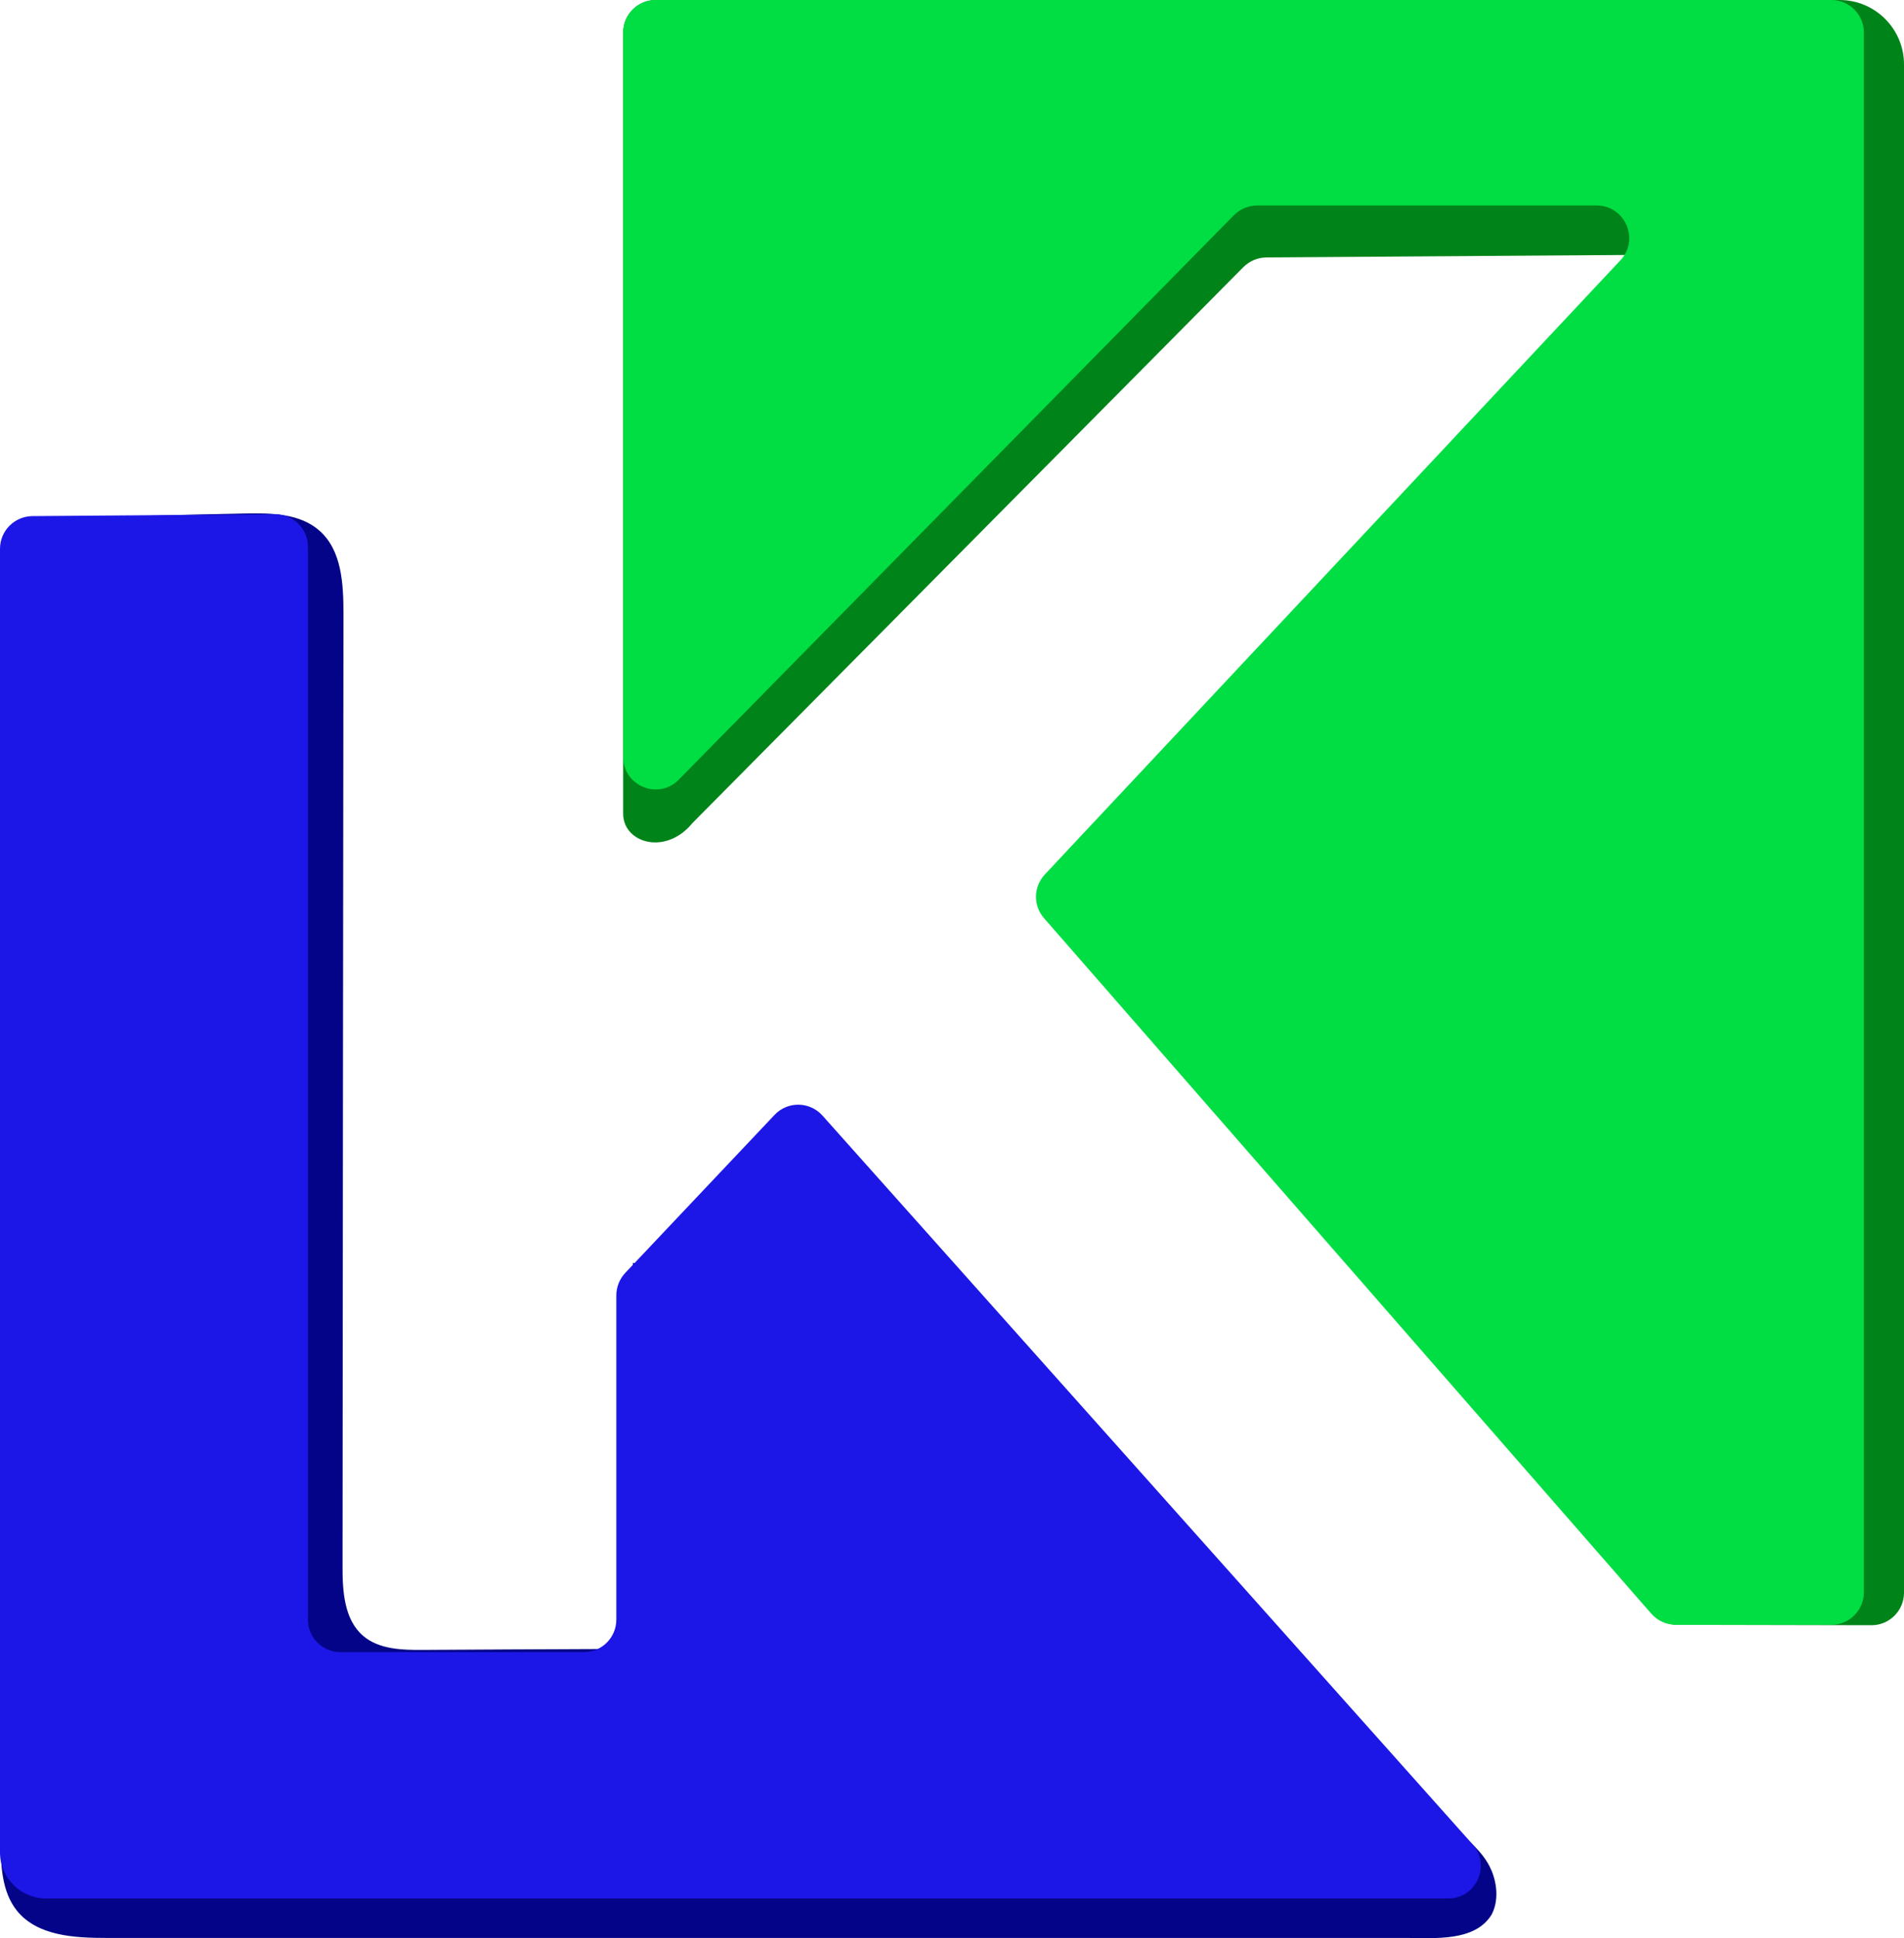 <?xml version="1.0" encoding="UTF-8"?>
<svg width="145.13px" height="147.695px" viewBox="0 0 145.13 147.695" version="1.1" xmlns="http://www.w3.org/2000/svg">
	<g stroke="none" stroke-width="1" fill="none" fill-rule="evenodd">
		<g transform="translate(-181, -70)" fill-rule="nonzero">
			<g transform="translate(181, 70)">
				<path d="M113.82,142.89 C113.72,142.58 113.58,142.29 113.43,142.02 C112.69,140.74 111.42,139.87 110.45,138.79 C109.14,137.34 107.82,135.88 106.51,134.43 C105.2,132.98 103.84,131.55 102.57,130.07 C101.3,128.59 99.96,127.16 98.65,125.71 C97.34,124.25 96.02,122.79 94.71,121.33 C93.4,119.87 92.08,118.41 90.77,116.95 C89.46,115.49 88.14,114.03 86.83,112.57 C85.52,111.11 84.2,109.65 82.89,108.19 C81.58,106.73 80.26,105.27 78.95,103.81 C77.64,102.35 76.32,100.89 75.01,99.43 C73.7,97.97 72.38,96.51 71.07,95.05 L63.64,88.44 C62.1,87.09 59.38,86.66 57.39,88.03 C57.37,88.05 54.76,90.4 51.09,94.21 C50.38,94.95 49.66,95.71 49.31,96.67 C48.93,97.71 48.13,95.44 48.25,96.54 C49.01,103.5 48.77,115.08 49.53,122.04 C49.64,123.01 49.71,124.11 49.06,124.85 C48.4,125.6 47.28,125.66 46.28,125.66 C41.59,125.68 36.9,125.7 32.22,125.73 C30.63,125.74 28.89,125.69 27.68,124.66 C26.22,123.41 26.1,121.22 26.11,119.29 C26.13,95.12 26.15,70.96 26.18,46.79 C26.18,44.51 26.06,41.93 24.34,40.43 C22.86,39.13 20.69,39.09 18.72,39.13 C14.11,39.22 9.49,39.34 4.88,39.51 C3.16,39.57 1.12,39.84 0.37,41.39 C0.05,42.04 0.05,42.79 0.05,43.51 C0.05,75.73 0.05,107.96 0.05,140.18 C0.05,142.08 0.11,144.15 1.31,145.63 C2.87,147.53 5.66,147.68 8.12,147.68 C12.84,147.68 17.56,147.68 22.28,147.68 C27,147.68 31.72,147.68 36.44,147.68 C41.16,147.68 45.88,147.68 50.6,147.68 C55.32,147.68 60.04,147.68 64.76,147.68 C69.48,147.68 74.2,147.68 78.92,147.68 C83.64,147.68 88.36,147.68 93.08,147.68 C97.8,147.68 102.52,147.68 107.24,147.68 C109.32,147.68 112.42,147.98 113.69,145.91 C114.18,145 114.14,143.84 113.82,142.89 Z" fill="#040489"/>
				<path d="M47.5,62.01 L47.5,2.48 C47.5,1.11 48.61,5.68434189e-14 49.98,5.68434189e-14 L140.22,5.68434189e-14 C142.93,5.68434189e-14 145.13,2.2 145.13,4.91 L145.13,121.37 C145.13,122.74 144.02,123.85 142.65,123.85 L127.73,123.82 C127.01,123.82 126.46,122.8 125.99,122.26 L80.72,71.16 C79.88,70.2 79.91,68.76 80.78,67.83 L125.19,22.46 C126.68,20.88 126.3,19.43 124.13,19.43 L96.54,19.62 C95.88,19.62 95.24,19.89 94.77,20.36 L52.92,62.58 C52.81,62.69 52.7,62.81 52.6,62.93 C50.55,65.17 47.5,64.17 47.5,62.01 Z" fill="#008419"/>
				<path d="M0,41.82 L0,141.16 C0,143.1 1.57,144.67 3.51,144.67 L110.39,144.67 C112.53,144.67 113.66,142.14 112.24,140.54 L62.69,85.01 C61.72,83.93 60.04,83.9 59.04,84.96 L47.66,97 C47.23,97.46 46.98,98.07 46.98,98.7 L46.98,123.42 C46.98,124.79 45.87,125.9 44.5,125.9 L25.95,125.9 C24.58,125.9 23.47,124.79 23.47,123.42 L23.47,41.67 C23.47,40.29 22.35,39.18 20.97,39.19 L2.46,39.33 C1.1,39.35 0,40.45 0,41.82 Z" fill="#1C17E6"/>
				<path d="M47.5,57.68 L47.5,2.48 C47.5,1.11 48.61,2.84217094e-14 49.98,2.84217094e-14 L139.59,2.84217094e-14 C140.96,2.84217094e-14 142.07,1.11 142.07,2.48 L142.07,121.34 C142.07,122.71 140.96,123.82 139.59,123.82 L127.74,123.82 C127.02,123.82 126.34,123.51 125.87,122.97 L79.58,69.97 C78.74,69.01 78.77,67.57 79.64,66.64 L123.51,19.84 C125,18.26 123.87,15.66 121.7,15.66 L95.82,15.66 C95.16,15.66 94.52,15.93 94.05,16.4 L51.74,59.41 C50.19,61 47.5,59.89 47.5,57.68 Z" fill="#00DE43"/>
			</g>
		</g>
	</g>
</svg>
